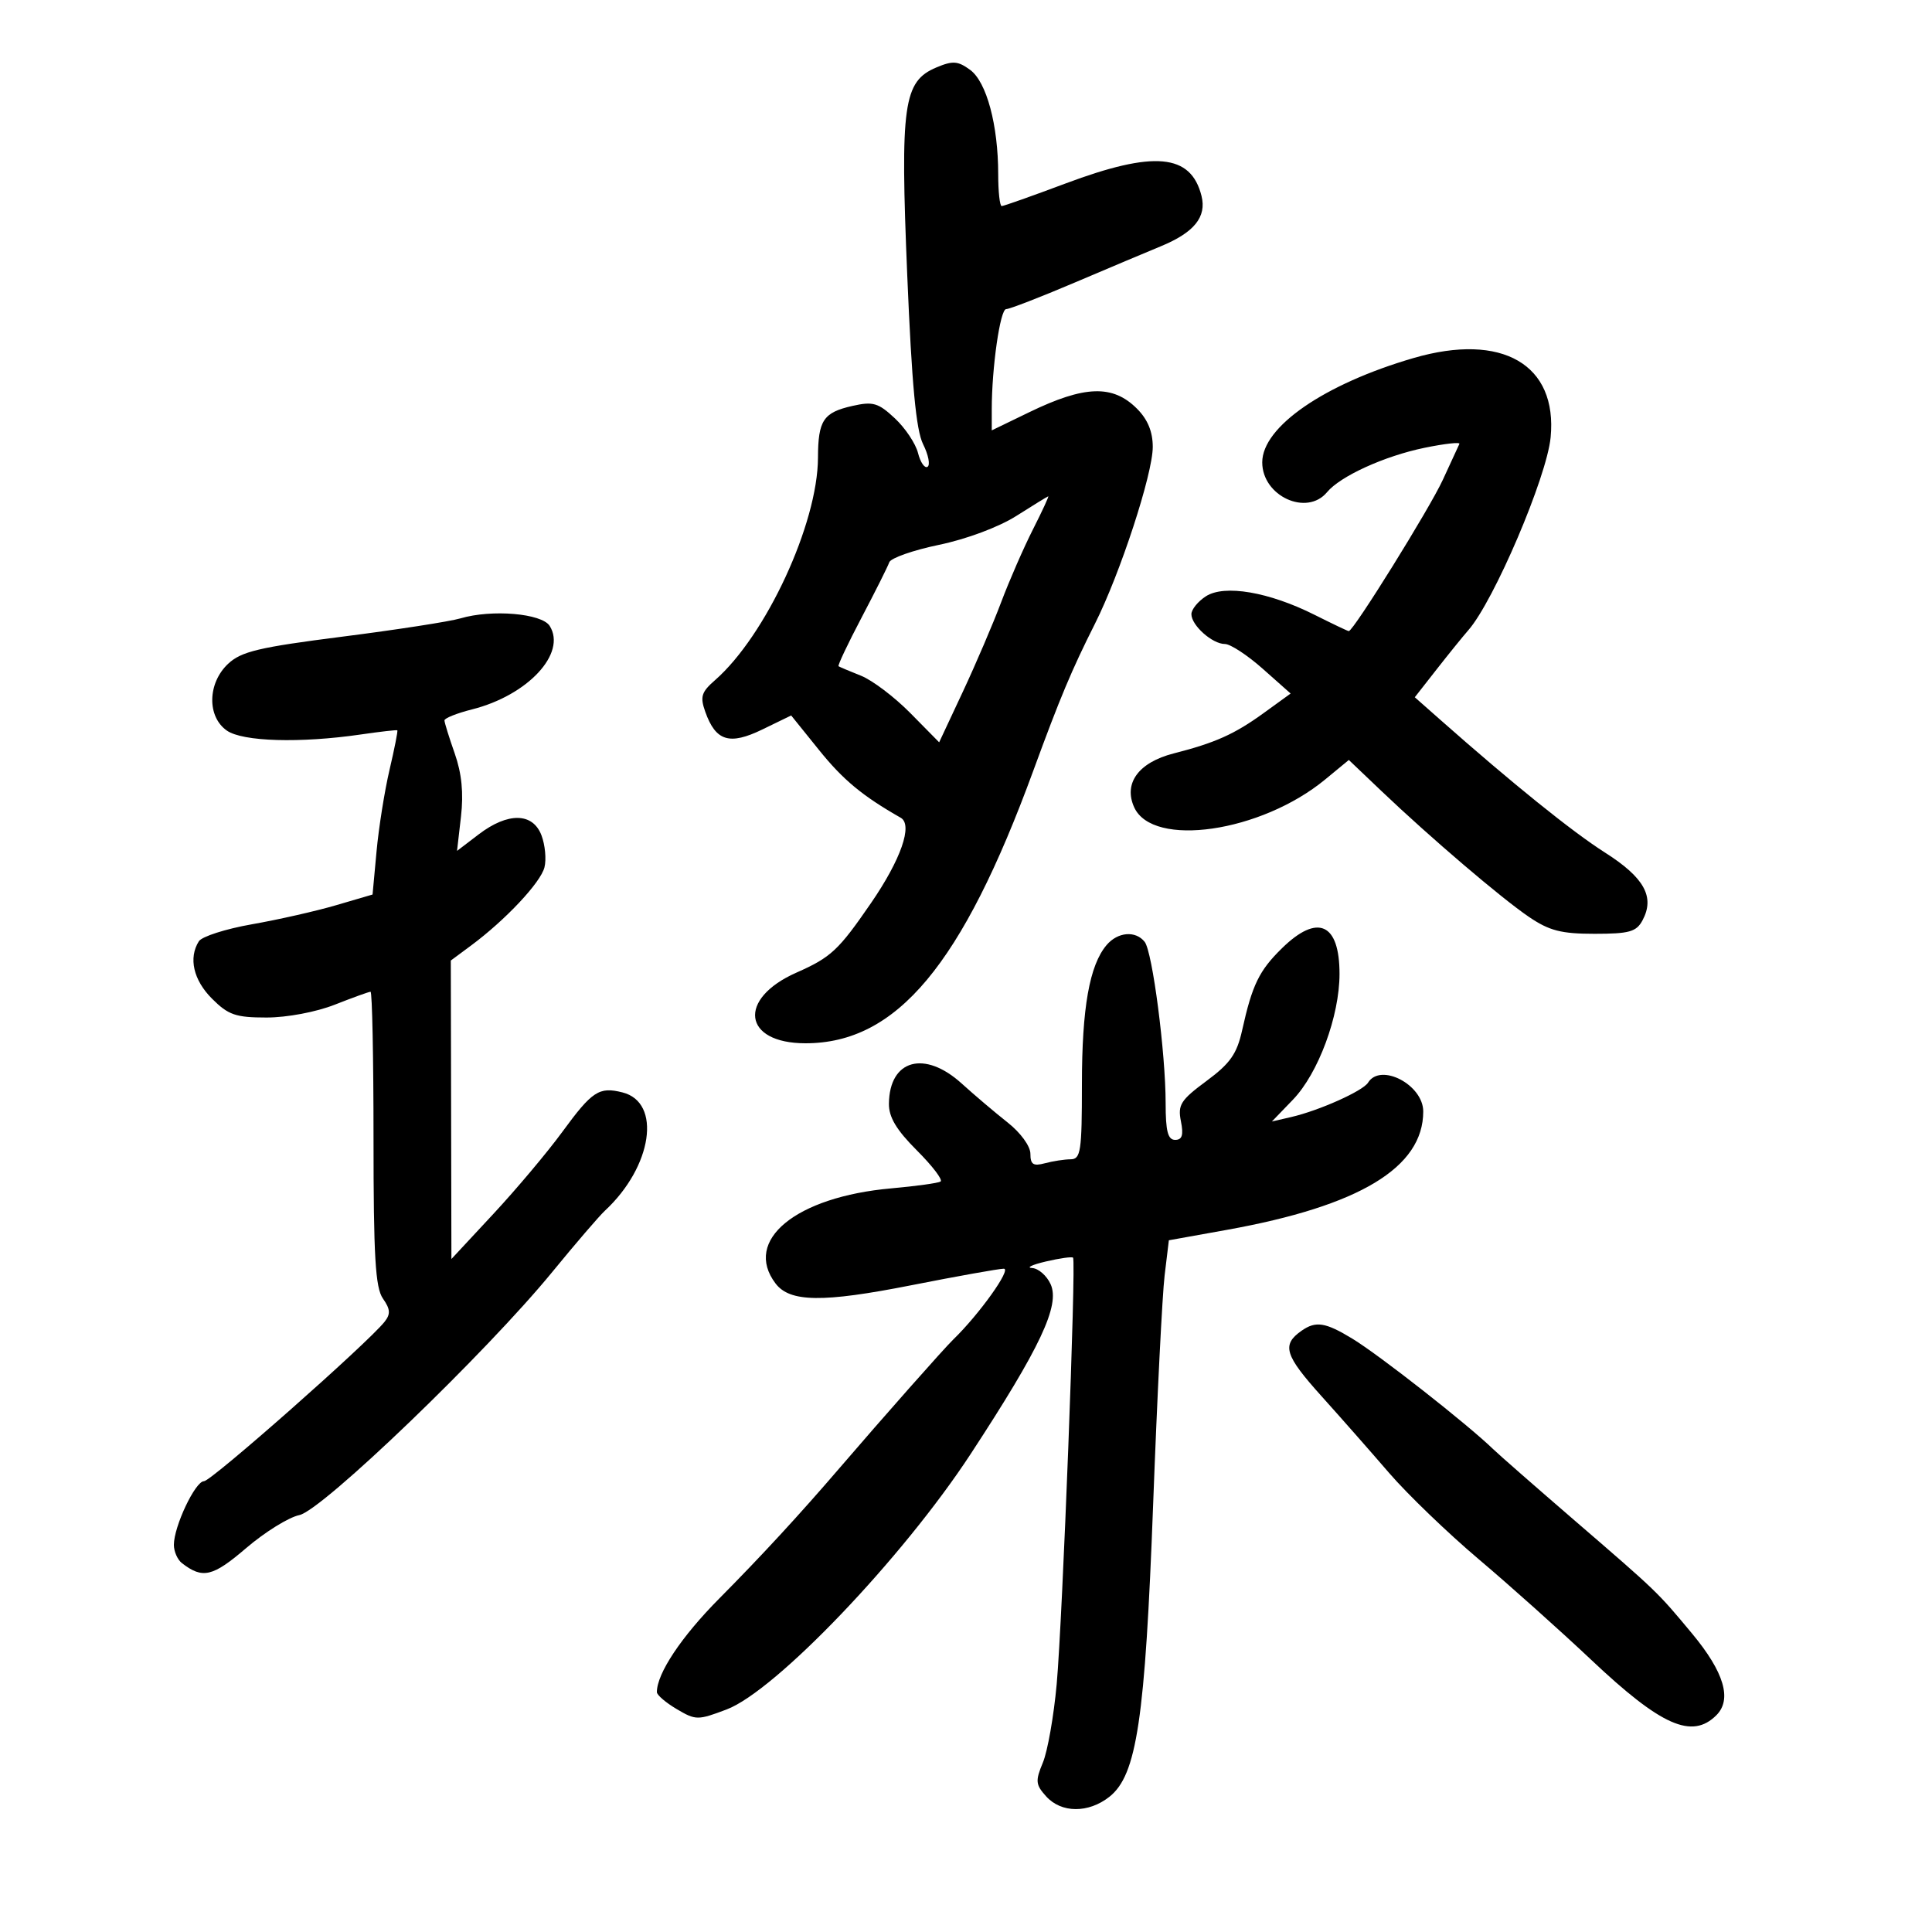 <svg xmlns="http://www.w3.org/2000/svg" width="300" height="300" viewBox="0 0 300 300" version="1.1">
	<path d="M 145.406 10.471 C 140.271 12.631, 139.769 16.202, 140.877 42.743 C 141.587 59.771, 142.246 66.787, 143.342 68.984 C 144.165 70.633, 144.472 72.208, 144.026 72.484 C 143.579 72.760, 142.915 71.796, 142.549 70.341 C 142.184 68.886, 140.564 66.461, 138.948 64.952 C 136.372 62.545, 135.563 62.309, 132.359 63.032 C 127.847 64.049, 127.035 65.272, 127.015 71.075 C 126.981 81.322, 118.934 98.703, 111.020 105.623 C 108.900 107.477, 108.683 108.191, 109.520 110.542 C 111.142 115.095, 113.275 115.751, 118.386 113.268 L 122.854 111.097 127.177 116.461 C 130.921 121.108, 133.918 123.592, 139.867 126.983 C 141.778 128.073, 139.894 133.475, 135.249 140.229 C 130.196 147.575, 129.039 148.653, 123.656 151.034 C 114.466 155.099, 115.357 162, 125.072 162 C 139.238 162, 149.403 149.837, 160.455 119.662 C 164.604 108.337, 166.397 104.061, 170.020 96.861 C 173.947 89.056, 179 73.601, 179 69.398 C 179 67.027, 178.213 65.122, 176.545 63.455 C 172.787 59.696, 168.426 59.840, 159.825 64.007 L 154 66.828 154 63.561 C 154 57.089, 155.304 48, 156.233 48 C 156.755 48, 161.528 46.152, 166.841 43.893 C 172.153 41.633, 178.174 39.096, 180.220 38.254 C 185.431 36.110, 187.390 33.692, 186.569 30.419 C 184.924 23.863, 179.200 23.343, 165.432 28.500 C 160.292 30.425, 155.843 32, 155.544 32 C 155.245 32, 155 29.772, 155 27.049 C 155 19.425, 153.199 12.725, 150.648 10.855 C 148.740 9.458, 147.953 9.400, 145.406 10.471 M 219.500 55.594 C 205.635 59.629, 196 66.271, 196 71.795 C 196 77.030, 202.917 80.215, 206.061 76.427 C 208.127 73.937, 214.981 70.816, 221.190 69.536 C 224.328 68.890, 226.768 68.617, 226.613 68.930 C 226.458 69.244, 225.302 71.750, 224.044 74.500 C 222.033 78.894, 210.158 98, 209.437 98 C 209.287 98, 206.909 96.867, 204.153 95.483 C 197.051 91.916, 190.127 90.731, 187.250 92.591 C 186.012 93.391, 185 94.641, 185 95.368 C 185 97.108, 188.246 100, 190.200 100 C 191.049 100, 193.693 101.730, 196.076 103.845 L 200.409 107.691 196.245 110.707 C 191.693 114.005, 188.722 115.339, 182.247 116.992 C 176.797 118.384, 174.419 121.631, 176.118 125.361 C 179.004 131.693, 195.815 129.244, 205.766 121.041 L 209.446 118.008 214.473 122.796 C 222.096 130.057, 233.107 139.454, 237.423 142.383 C 240.577 144.523, 242.431 145, 247.604 145 C 253 145, 254.094 144.692, 255.050 142.907 C 256.993 139.276, 255.332 136.272, 249.236 132.395 C 244.106 129.131, 234.864 121.679, 223.595 111.720 L 219.689 108.269 223.095 103.919 C 224.968 101.527, 227.175 98.800, 228 97.860 C 231.978 93.325, 240.185 74.096, 240.781 67.916 C 241.873 56.586, 233.250 51.593, 219.500 55.594 M 157.826 80.108 C 155.104 81.836, 150.091 83.712, 145.826 84.597 C 141.797 85.434, 138.315 86.654, 138.088 87.309 C 137.861 87.964, 135.930 91.819, 133.797 95.876 C 131.663 99.932, 130.049 103.342, 130.209 103.453 C 130.369 103.564, 131.938 104.227, 133.697 104.927 C 135.455 105.626, 138.905 108.238, 141.363 110.732 L 145.832 115.265 149.502 107.427 C 151.521 103.116, 154.202 96.853, 155.460 93.509 C 156.719 90.165, 158.938 85.083, 160.391 82.215 C 161.845 79.347, 162.914 77.031, 162.767 77.070 C 162.620 77.108, 160.397 78.475, 157.826 80.108 M 71.500 96.021 C 69.850 96.508, 61.599 97.786, 53.164 98.860 C 40.188 100.513, 37.456 101.163, 35.414 103.081 C 32.222 106.080, 32.126 111.274, 35.223 113.443 C 37.674 115.161, 46.599 115.422, 56 114.053 C 59.025 113.612, 61.587 113.320, 61.694 113.403 C 61.801 113.487, 61.259 116.243, 60.488 119.528 C 59.718 122.812, 58.810 128.515, 58.470 132.201 L 57.851 138.901 52.176 140.565 C 49.054 141.480, 43.177 142.811, 39.115 143.523 C 35.053 144.236, 31.348 145.422, 30.880 146.159 C 29.241 148.746, 30.027 152.181, 32.923 155.077 C 35.450 157.604, 36.596 158, 41.386 158 C 44.568 158, 49.086 157.149, 52 156 C 54.791 154.900, 57.282 154, 57.537 154 C 57.792 154, 58 164.250, 58 176.777 C 58 195.133, 58.284 199.960, 59.461 201.640 C 60.617 203.291, 60.669 204.043, 59.711 205.252 C 57.076 208.575, 32.805 230, 31.676 230 C 30.320 230, 27 237.018, 27 239.884 C 27 240.913, 27.563 242.190, 28.250 242.722 C 31.464 245.209, 33.017 244.846, 38.219 240.391 C 41.124 237.903, 44.842 235.596, 46.483 235.262 C 50.014 234.546, 75.504 210.042, 85.767 197.500 C 89.367 193.100, 93.039 188.825, 93.928 188 C 101.306 181.151, 102.786 171.167, 96.652 169.628 C 93.021 168.716, 91.955 169.417, 87.307 175.769 C 85.001 178.921, 80.185 184.650, 76.605 188.500 L 70.095 195.500 70.048 172.326 L 70 149.152 73.138 146.826 C 78.492 142.857, 83.951 137.044, 84.544 134.681 C 84.856 133.439, 84.647 131.202, 84.080 129.711 C 82.730 126.160, 78.867 126.101, 74.328 129.563 L 70.968 132.126 71.579 126.813 C 72 123.154, 71.699 120.099, 70.610 117 C 69.740 114.525, 69.023 112.216, 69.015 111.869 C 69.007 111.522, 70.934 110.750, 73.298 110.155 C 81.949 107.977, 88.025 101.449, 85.359 97.197 C 84.134 95.244, 76.365 94.585, 71.500 96.021 M 199.079 147.227 C 195.519 150.707, 194.443 152.920, 192.882 159.963 C 192.065 163.652, 191.028 165.128, 187.335 167.859 C 183.332 170.821, 182.862 171.561, 183.372 174.109 C 183.800 176.252, 183.568 177, 182.475 177 C 181.348 177, 181 175.659, 181 171.318 C 181 163.539, 178.953 147.778, 177.744 146.250 C 176.336 144.470, 173.560 144.705, 171.828 146.750 C 169.174 149.883, 168 156.512, 168 168.366 C 168 178.774, 167.816 180.001, 166.250 180.014 C 165.287 180.021, 163.488 180.299, 162.250 180.630 C 160.446 181.114, 160 180.822, 160 179.159 C 160 177.977, 158.478 175.885, 156.458 174.293 C 154.510 172.757, 151.304 170.037, 149.333 168.250 C 143.560 163.015, 138.107 164.526, 138.032 171.382 C 138.009 173.476, 139.197 175.460, 142.382 178.645 C 144.792 181.056, 146.443 183.226, 146.051 183.469 C 145.658 183.711, 142.224 184.187, 138.418 184.526 C 123.563 185.849, 115.344 192.596, 120.425 199.296 C 122.645 202.223, 127.742 202.290, 141.500 199.574 C 148.650 198.163, 155.117 197.006, 155.870 197.004 C 157.121 197, 152.061 204.089, 148.021 208 C 146.580 209.395, 137.138 220.066, 130.416 227.897 C 124.149 235.197, 118.215 241.634, 111.677 248.226 C 105.792 254.160, 102 259.852, 102 262.752 C 102 263.201, 103.387 264.388, 105.082 265.389 C 108.041 267.137, 108.349 267.139, 112.832 265.442 C 120.440 262.562, 140.155 241.922, 150.724 225.773 C 161.559 209.217, 164.634 202.686, 163.138 199.405 C 162.536 198.082, 161.246 196.955, 160.271 196.900 C 159.297 196.844, 160.255 196.387, 162.401 195.884 C 164.546 195.380, 166.446 195.113, 166.623 195.290 C 167.126 195.793, 164.990 251.456, 164.083 261.500 C 163.636 266.450, 162.669 271.940, 161.935 273.700 C 160.746 276.547, 160.804 277.126, 162.455 278.950 C 164.805 281.547, 168.999 281.575, 172.254 279.015 C 176.521 275.658, 177.810 267.046, 179.063 233.500 C 179.680 217, 180.480 201.045, 180.842 198.045 L 181.500 192.590 190.500 190.973 C 211.083 187.275, 221 181.298, 221 172.590 C 221 168.440, 214.369 164.977, 212.430 168.113 C 211.628 169.410, 204.836 172.450, 200.500 173.452 L 197.500 174.146 200.757 170.768 C 204.704 166.675, 208 157.782, 208 151.225 C 208 143.348, 204.603 141.826, 199.079 147.227 M 202.115 206.632 C 198.976 208.831, 199.464 210.422, 205.250 216.850 C 208.137 220.058, 212.837 225.394, 215.692 228.709 C 218.548 232.023, 224.815 238.057, 229.619 242.117 C 234.423 246.178, 242.282 253.208, 247.084 257.739 C 257.962 268.007, 262.738 270.119, 266.521 266.336 C 268.979 263.878, 267.718 259.641, 262.754 253.671 C 257.326 247.145, 257.437 247.252, 244.453 236.054 C 238.429 230.858, 232.777 225.908, 231.893 225.054 C 227.821 221.116, 214.219 210.441, 210 207.873 C 205.812 205.323, 204.319 205.088, 202.115 206.632" stroke="none" fill="black" fill-rule="evenodd"/>
</svg>